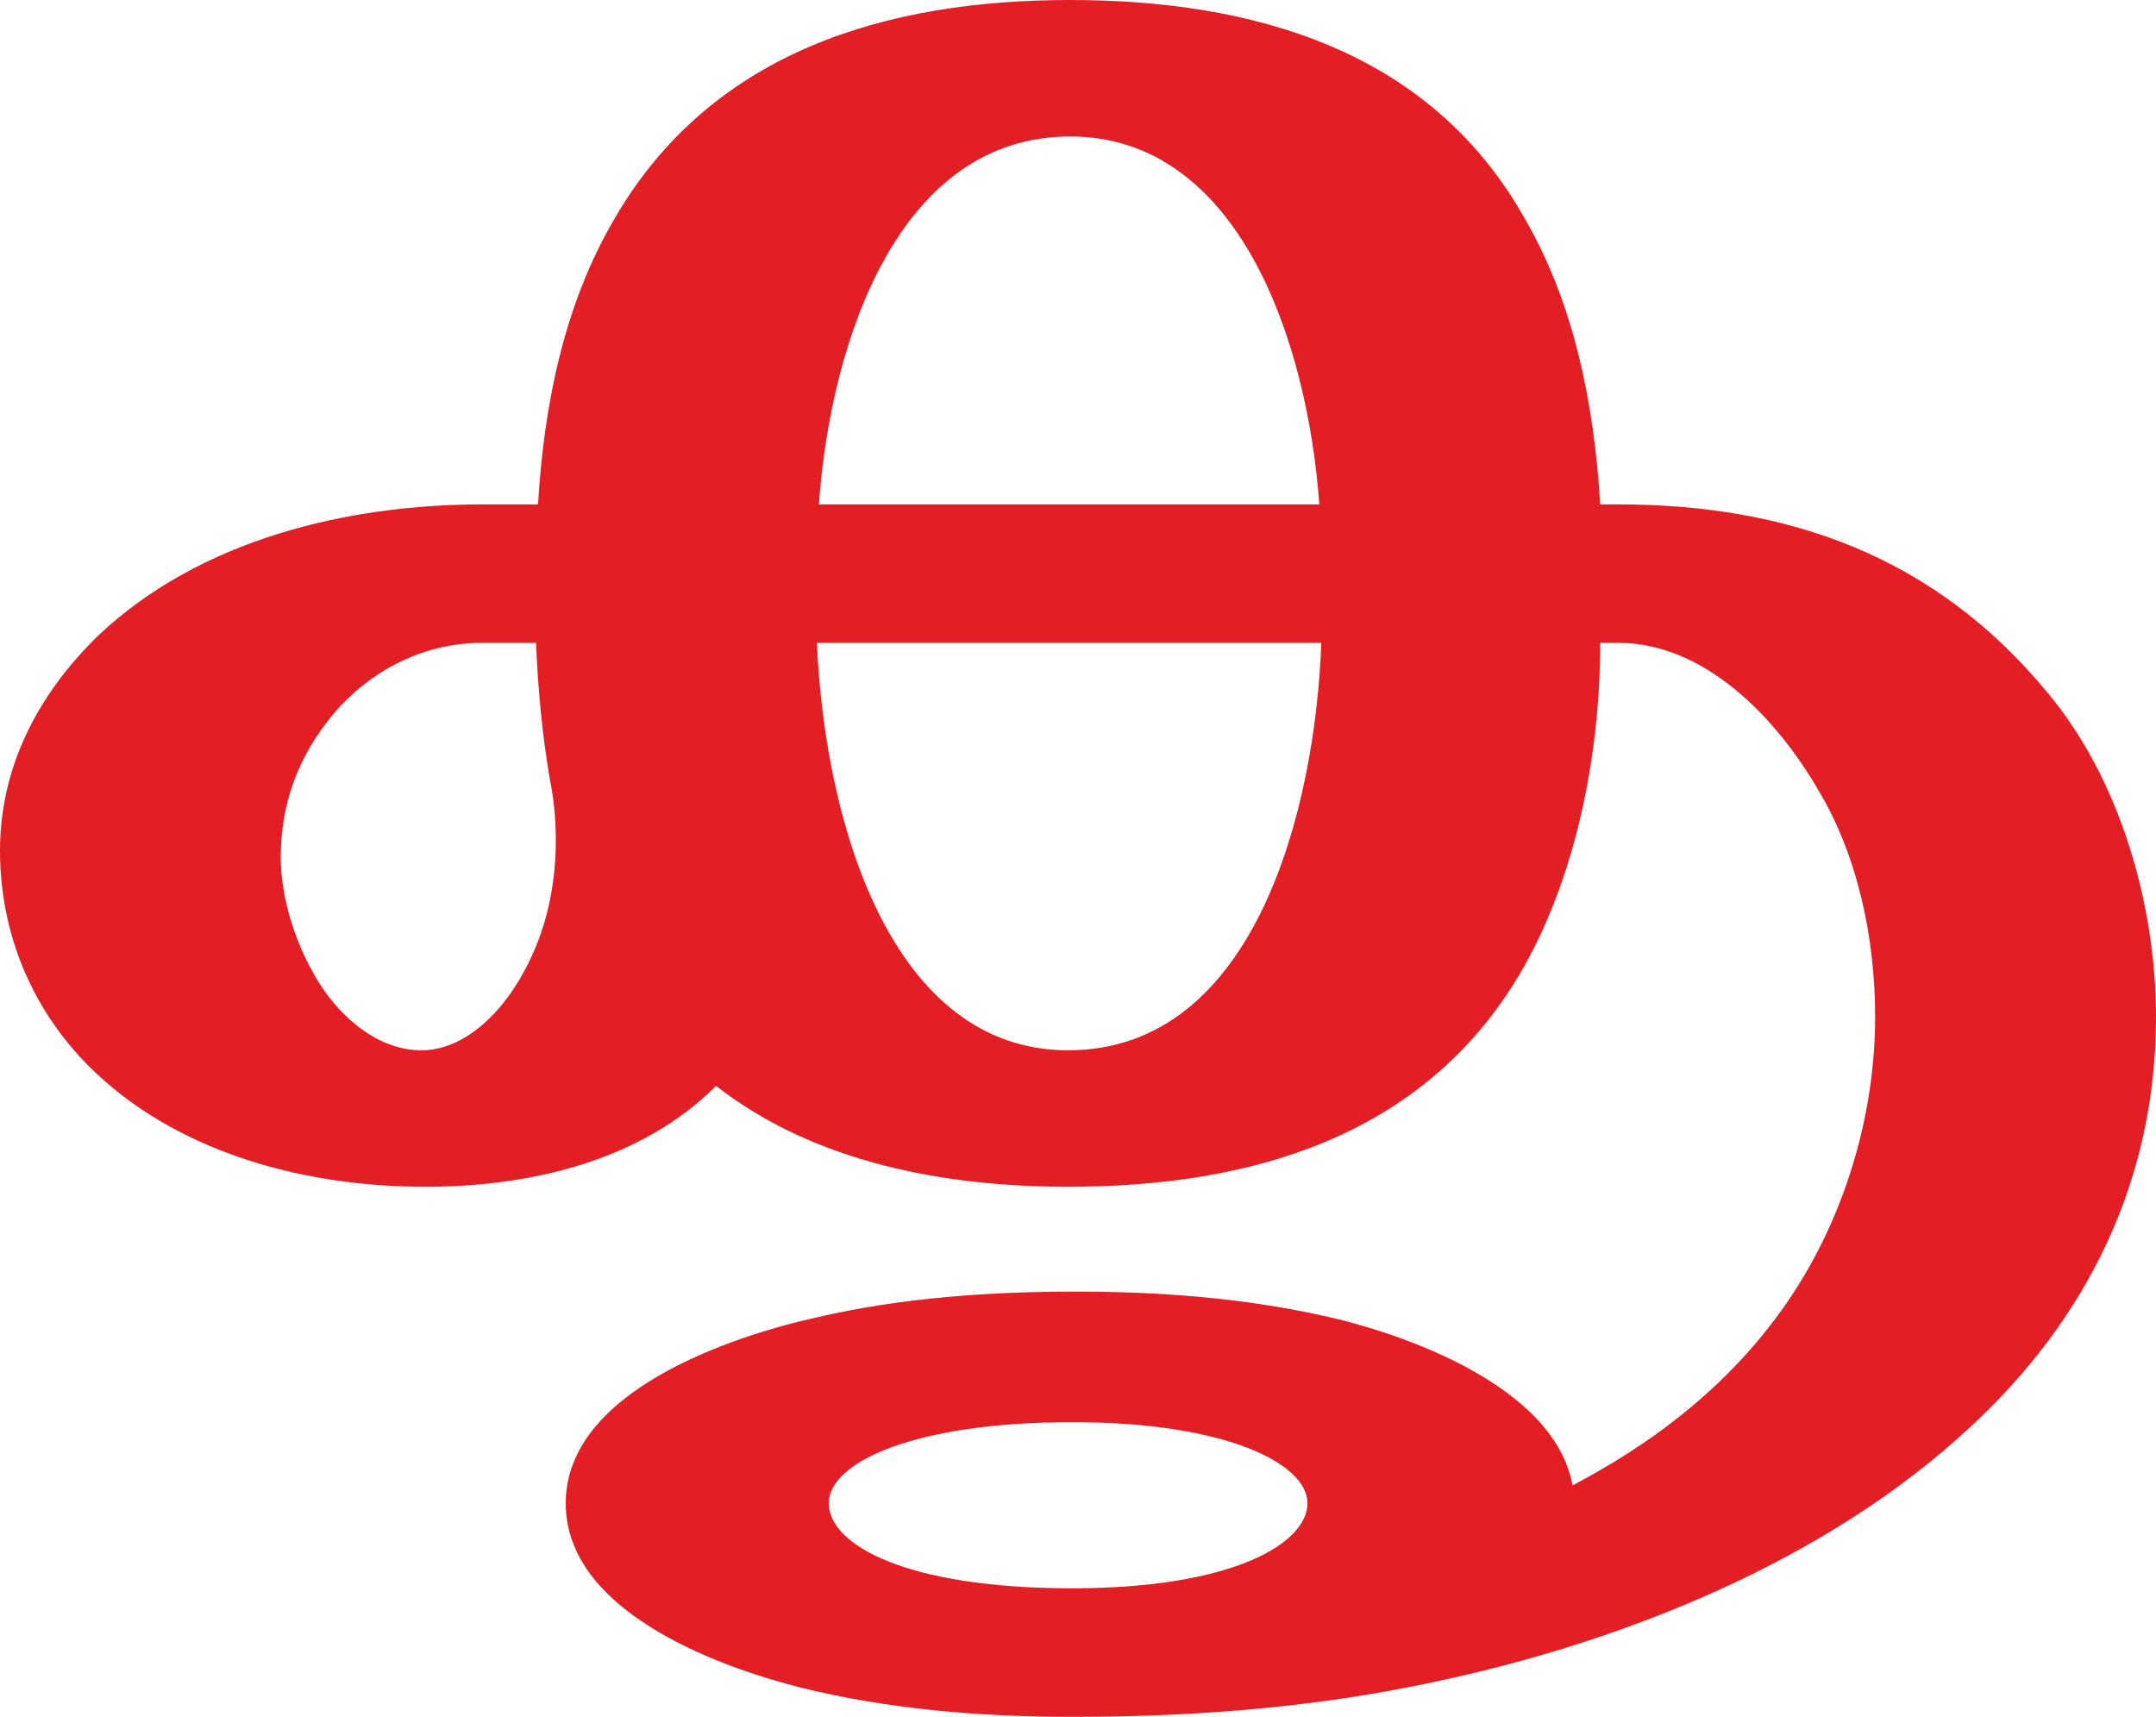 <?xml version="1.0" encoding="UTF-8"?>
<!DOCTYPE svg PUBLIC "-//W3C//DTD SVG 1.1//EN" "http://www.w3.org/Graphics/SVG/1.1/DTD/svg11.dtd">
<!-- Creator: CorelDRAW X8 -->
<svg xmlns="http://www.w3.org/2000/svg" xml:space="preserve" width="1090px" height="868px" version="1.1" style="shape-rendering:geometricPrecision; text-rendering:geometricPrecision; image-rendering:optimizeQuality; fill-rule:evenodd; clip-rule:evenodd"
viewBox="0 0 1090 868"
 xmlns:xlink="http://www.w3.org/1999/xlink">
 <defs>
  <style type="text/css">
   <![CDATA[
    .fil0 {fill:#E31E24;fill-rule:nonzero}
   ]]>
  </style>
 </defs>
 <g id="Layer_x0020_1">
  <path class="fil0" d="M213 531c-24,0 -44,-20 -54,-38 -11,-19 -18,-43 -17,-64 1,-27 11,-51 30,-72 19,-20 44,-32 72,-32l27 0c1,23 3,46 7,69 2,10 3,20 3,31 0,23 -5,46 -16,66 -10,19 -29,40 -52,40zm327 0c-89,0 -123,-114 -127,-206l255 0c-3,83 -33,206 -128,206zm127 -276l-253 0c6,-84 41,-186 127,-186 85,0 120,103 126,186zm-125 613c57,0 114,-4 170,-15 98,-19 203,-59 278,-126 60,-53 100,-124 100,-213 0,-56 -18,-120 -55,-164 -57,-69 -131,-95 -217,-95l-9 0c-3,-50 -13,-102 -39,-146 -48,-84 -137,-109 -229,-109 -93,0 -181,26 -230,110 -26,44 -36,95 -39,145l-28 0c-69,0 -143,18 -194,66 -31,30 -50,67 -50,109 0,43 17,83 49,113 44,41 107,57 166,57 53,0 109,-13 147,-51 50,39 116,51 178,51 92,0 179,-25 228,-107 29,-49 41,-112 41,-168l9 0c44,0 80,38 101,74 20,33 29,75 29,115 0,57 -20,114 -53,156 -27,35 -62,61 -100,81 -9,-50 -85,-77 -127,-86 -41,-9 -83,-12 -124,-12 -43,0 -88,3 -131,13 -45,10 -127,38 -127,94 0,54 75,82 118,93 44,11 91,15 138,15zm0 -65c-84,0 -123,-22 -123,-43 0,-21 44,-41 123,-41 78,0 119,21 119,41 0,20 -37,43 -119,43z"/>
 </g>
</svg>
